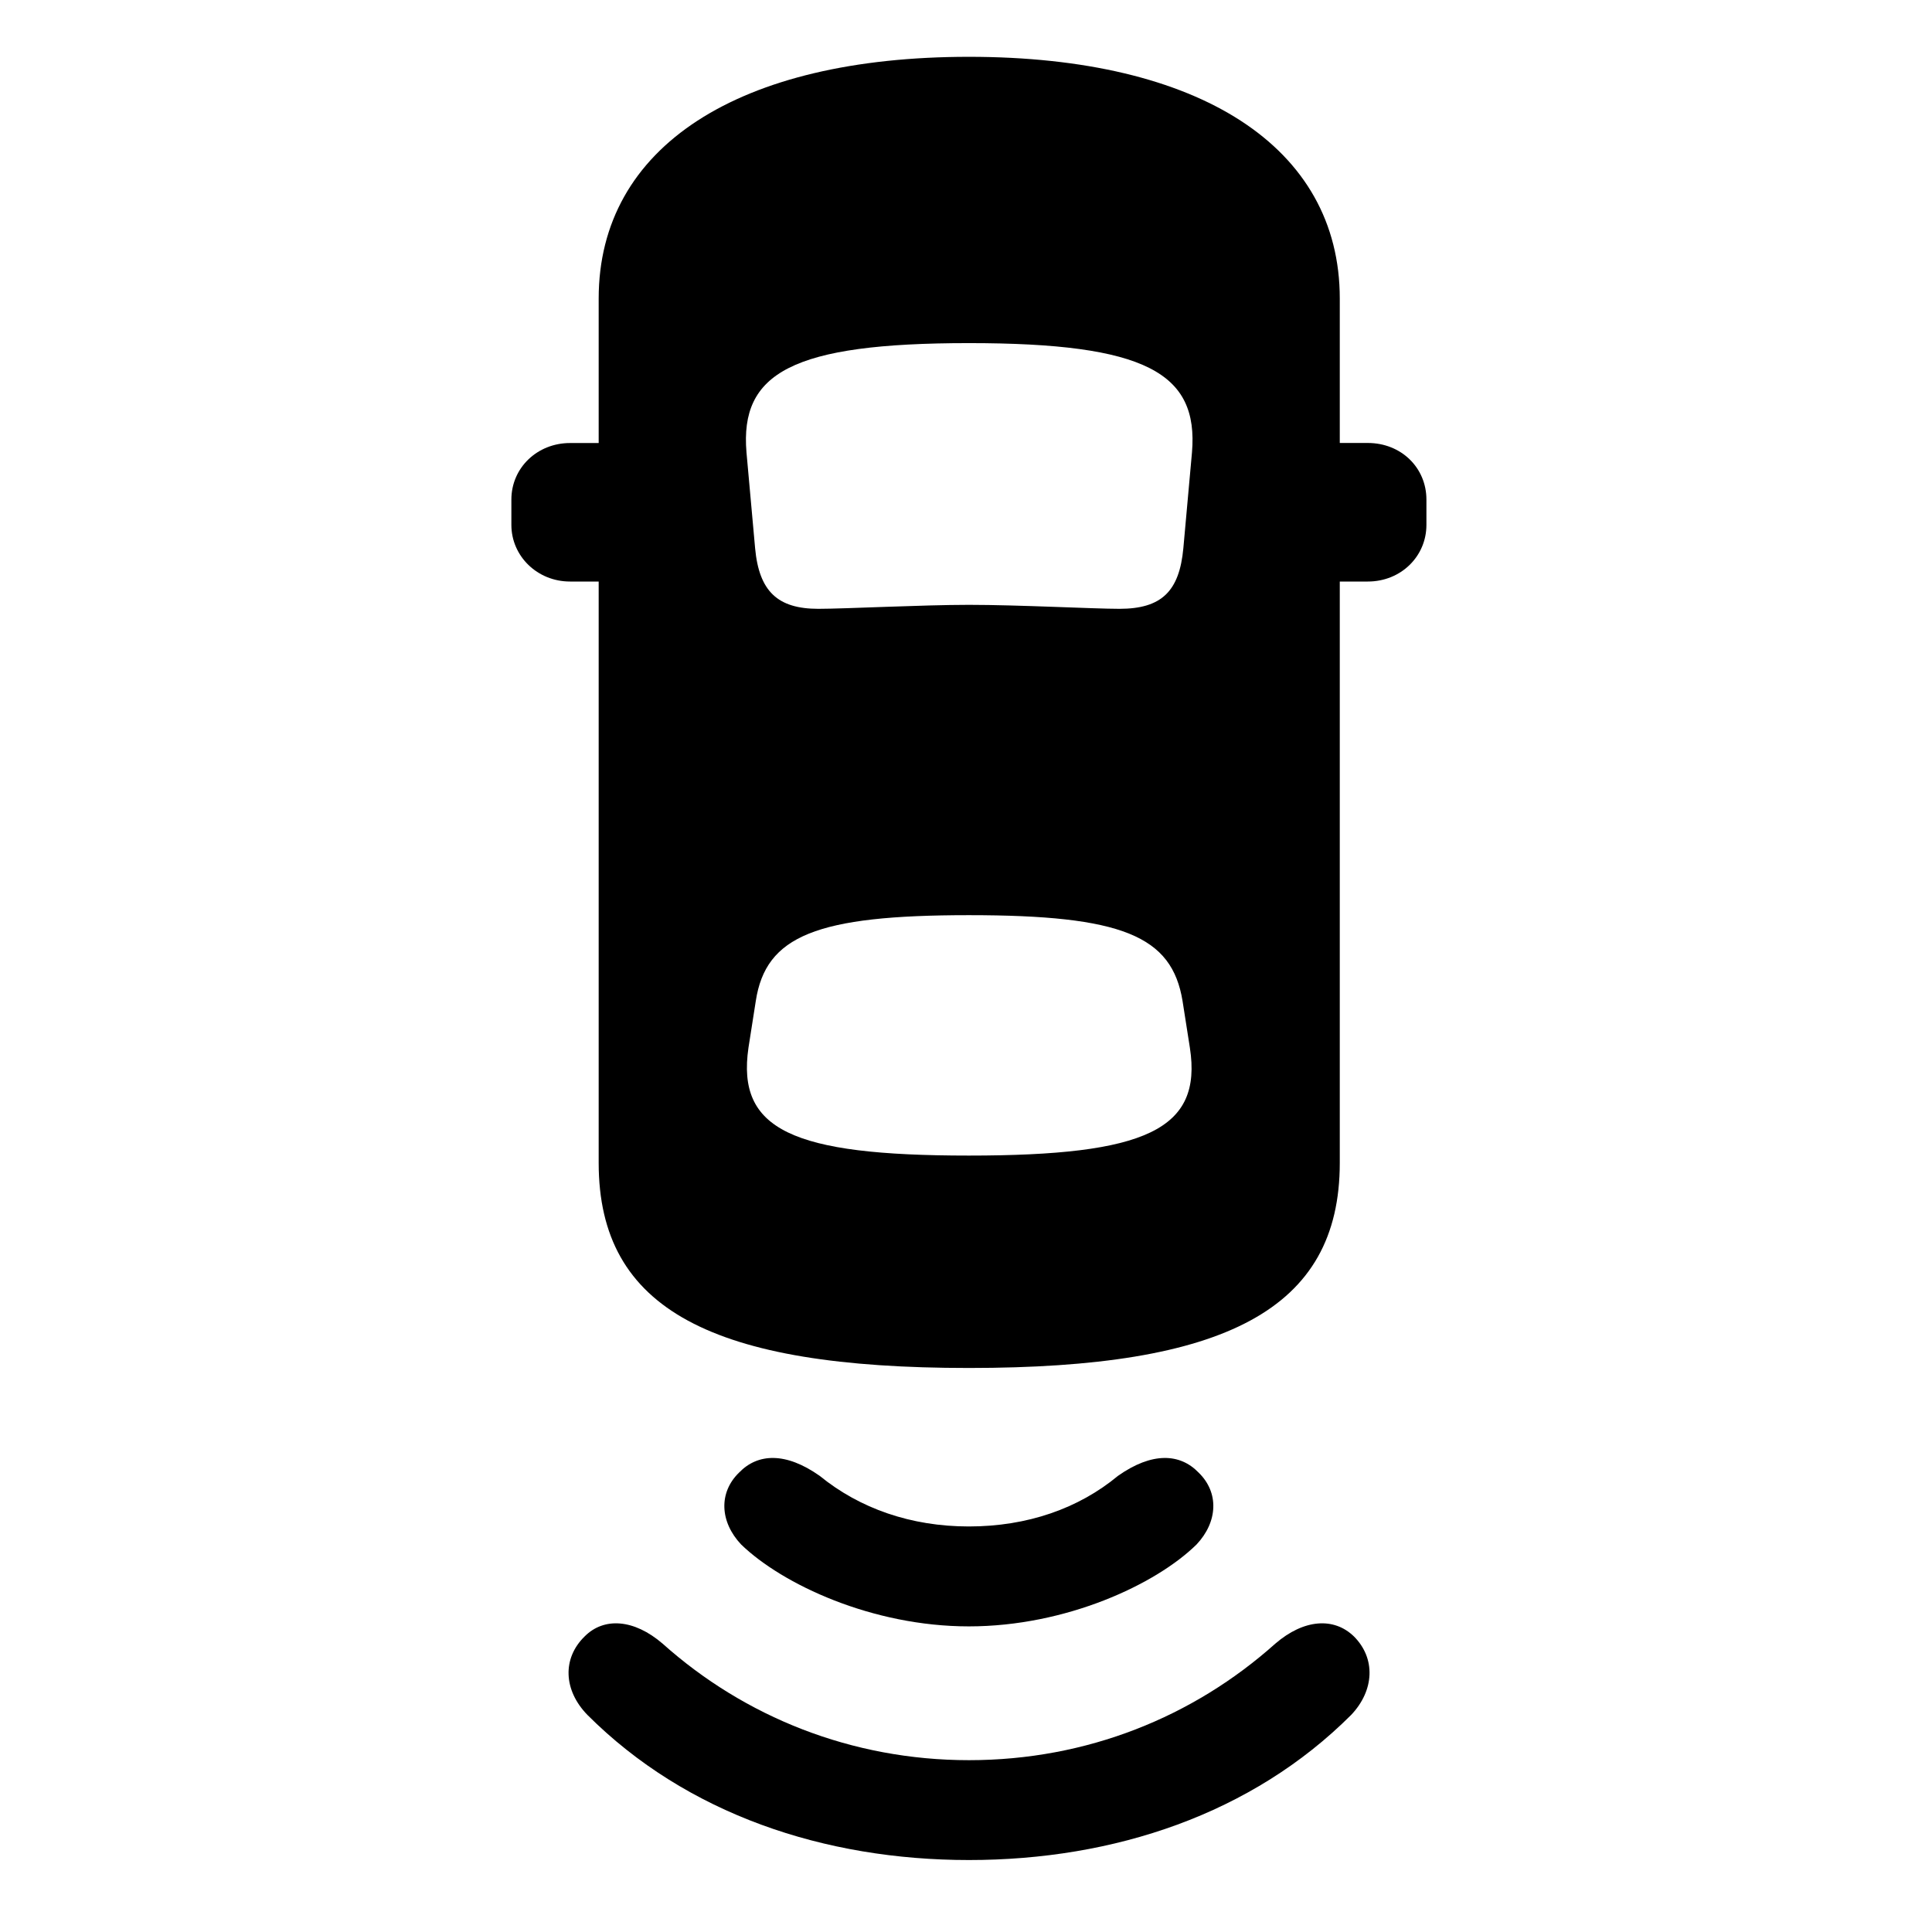 <!-- Generated by IcoMoon.io -->
<svg version="1.1" xmlns="http://www.w3.org/2000/svg" width="32" height="32" viewBox="0 0 32 32">
<title>car-top-radiowaves-rear-fill</title>
<path d="M16.048 22.658c4.235 0 6.143-0.96 6.143-3.397v-14.316c0-2.515-2.327-4.004-6.143-4.004s-6.132 1.489-6.132 4.004v14.316c0 2.438 1.897 3.397 6.132 3.397zM10.853 9.632v-2.294h-1.412c-0.54 0-0.971 0.408-0.971 0.937v0.419c0 0.518 0.43 0.938 0.971 0.938h1.412zM21.243 9.632h1.412c0.551 0 0.971-0.419 0.971-0.938v-0.419c0-0.529-0.419-0.938-0.971-0.938h-1.412v2.294zM16.048 10.018c-0.772 0-2.051 0.066-2.493 0.066-0.673 0-0.982-0.287-1.048-1.004l-0.143-1.588c-0.11-1.313 0.75-1.809 3.684-1.809s3.805 0.496 3.695 1.809l-0.143 1.588c-0.066 0.717-0.364 1.004-1.059 1.004-0.43 0-1.665-0.066-2.493-0.066zM16.048 19.14c-2.934 0-3.849-0.43-3.651-1.787l0.121-0.772c0.165-1.081 1.004-1.423 3.529-1.423 2.537 0 3.364 0.342 3.54 1.423l0.121 0.772c0.21 1.357-0.728 1.787-3.662 1.787zM16.048 29.154c-1.941 0-3.717-0.717-5.073-1.93-0.474-0.408-0.971-0.441-1.29-0.121-0.375 0.364-0.353 0.893 0.044 1.301 1.643 1.643 3.926 2.404 6.32 2.404 2.404 0 4.687-0.761 6.331-2.404 0.386-0.408 0.408-0.938 0.044-1.301-0.331-0.32-0.827-0.287-1.301 0.121-1.357 1.213-3.121 1.93-5.073 1.93zM16.048 25.283c-0.96 0-1.809-0.298-2.471-0.838-0.563-0.397-1.026-0.375-1.335-0.055-0.342 0.331-0.32 0.816 0.033 1.191 0.684 0.662 2.173 1.357 3.772 1.357 1.61 0 3.099-0.695 3.772-1.357 0.353-0.375 0.375-0.86 0.033-1.191-0.309-0.32-0.772-0.342-1.335 0.055-0.651 0.54-1.5 0.838-2.471 0.838z"></path>
</svg>
